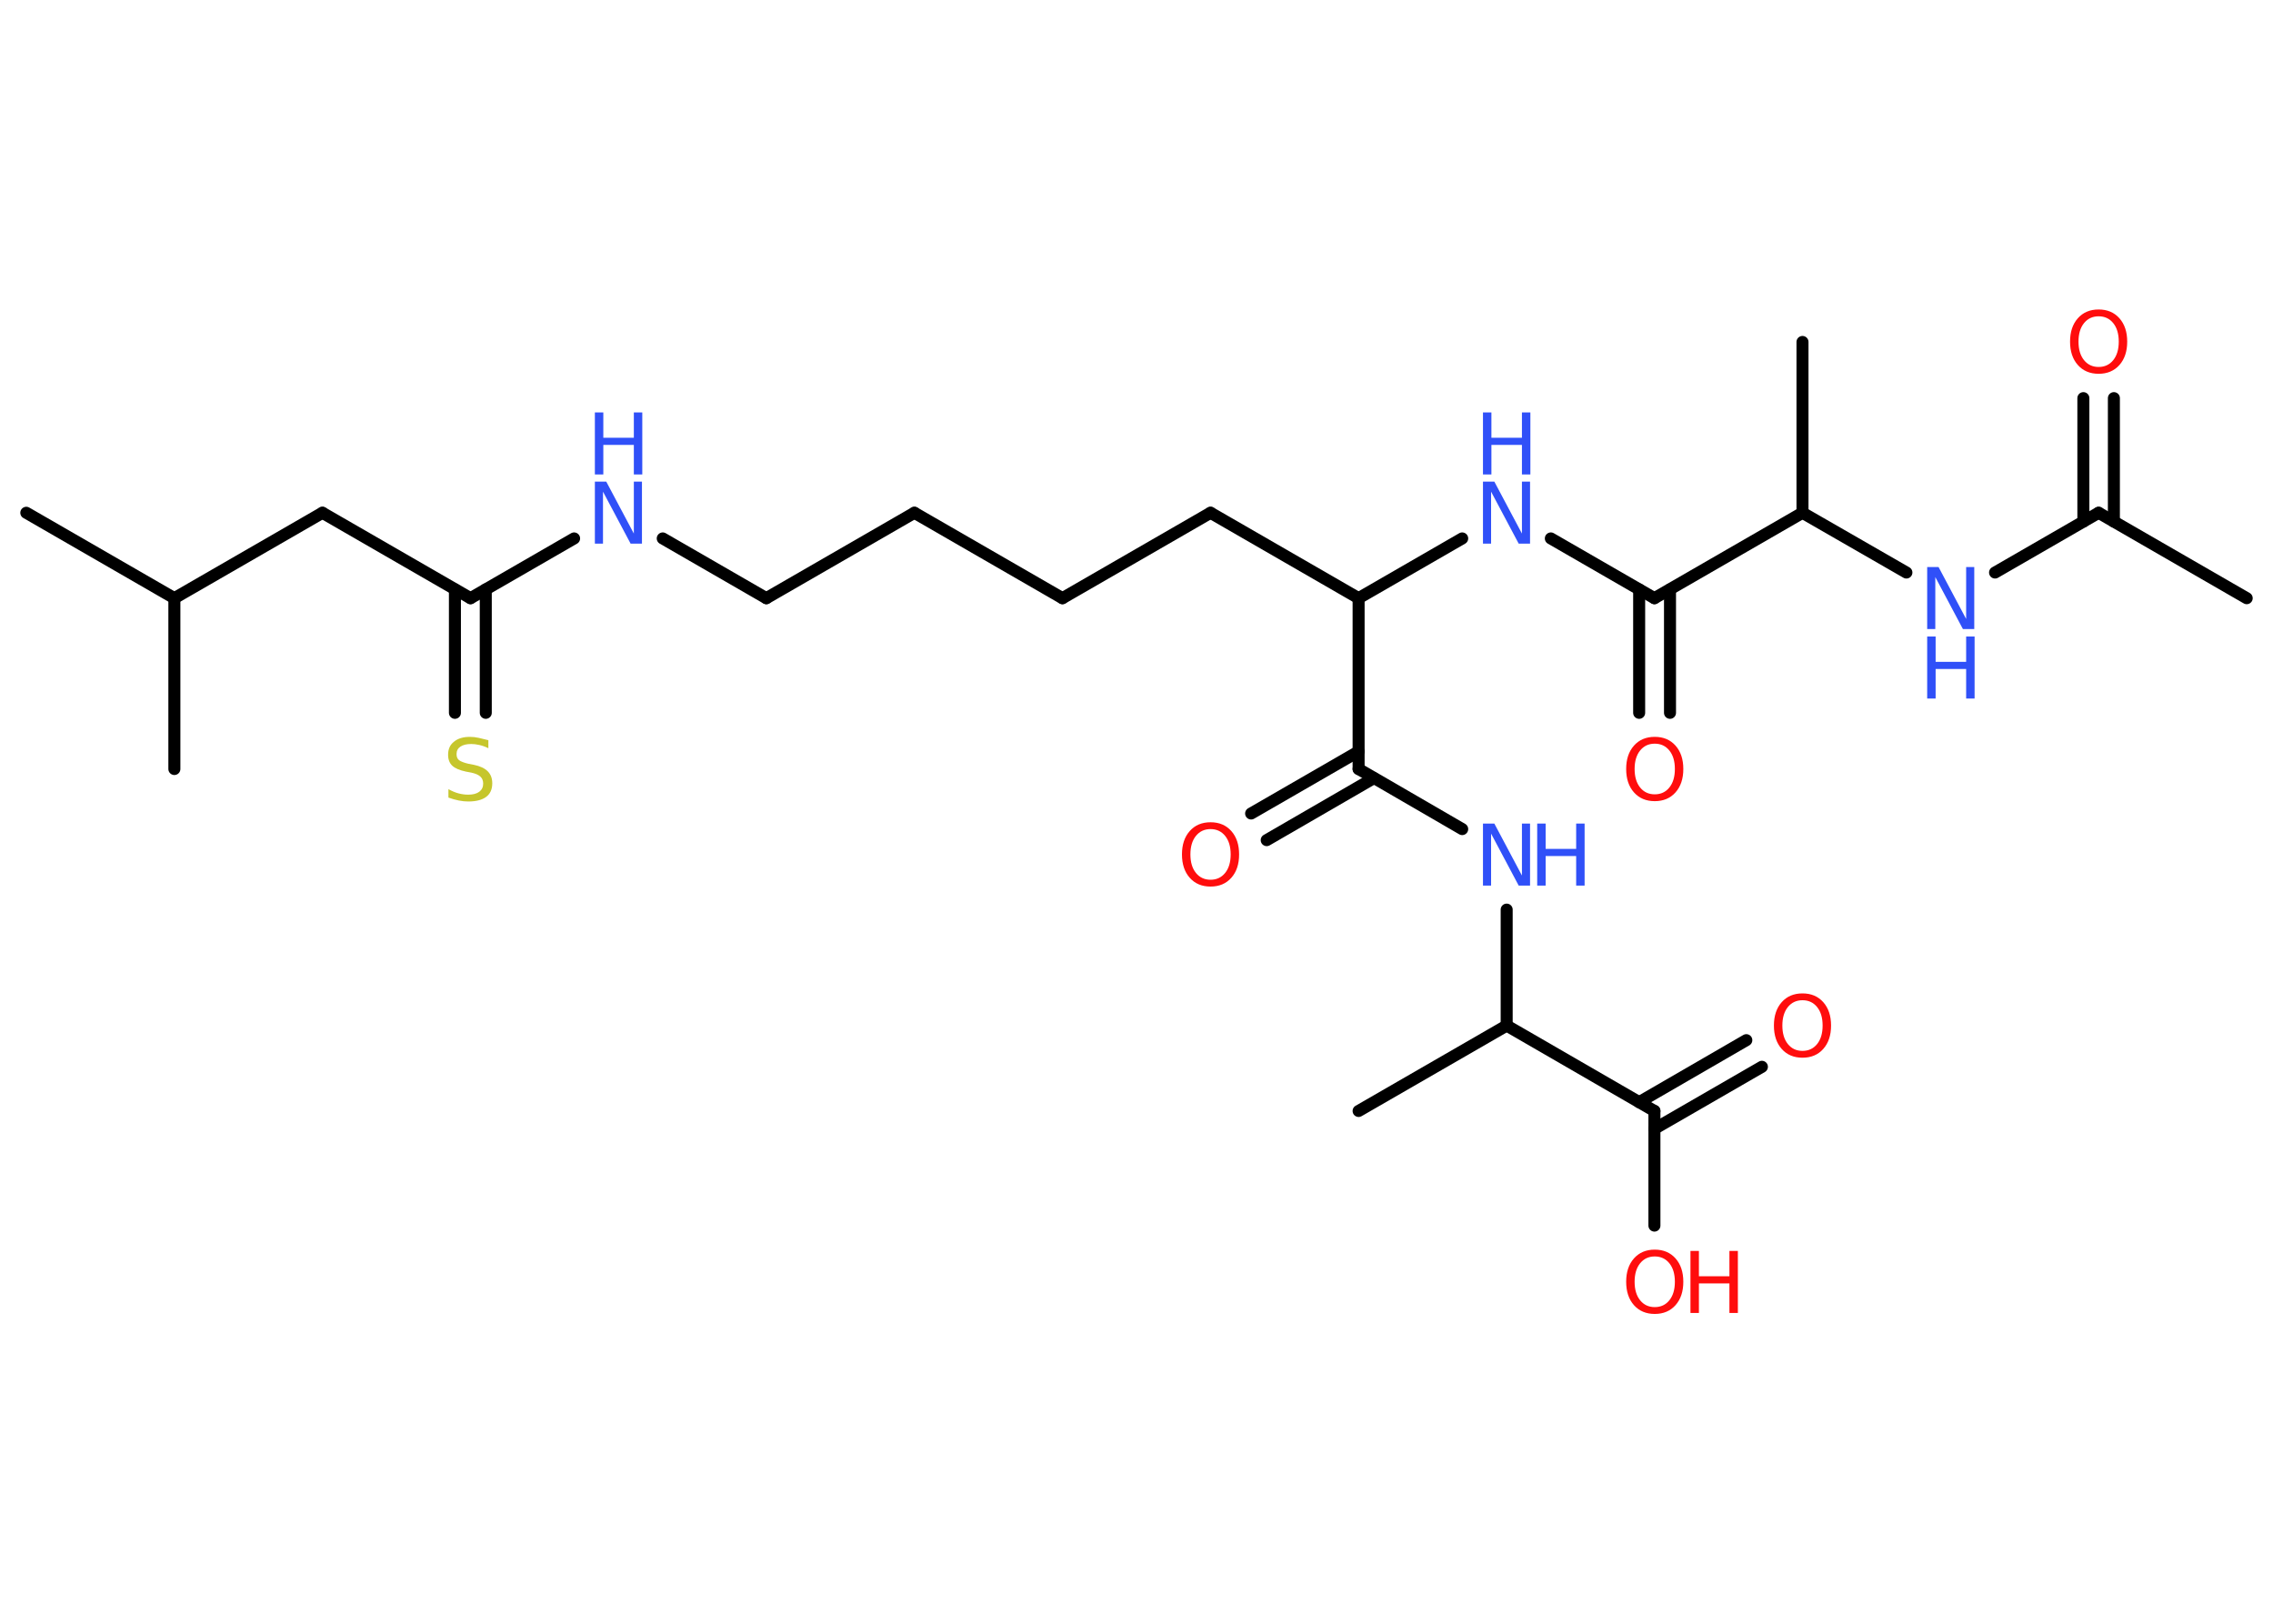 <?xml version='1.0' encoding='UTF-8'?>
<!DOCTYPE svg PUBLIC "-//W3C//DTD SVG 1.1//EN" "http://www.w3.org/Graphics/SVG/1.1/DTD/svg11.dtd">
<svg version='1.2' xmlns='http://www.w3.org/2000/svg' xmlns:xlink='http://www.w3.org/1999/xlink' width='70.0mm' height='50.0mm' viewBox='0 0 70.0 50.0'>
  <desc>Generated by the Chemistry Development Kit (http://github.com/cdk)</desc>
  <g stroke-linecap='round' stroke-linejoin='round' stroke='#000000' stroke-width='.37' fill='#3050F8'>
    <rect x='.0' y='.0' width='70.0' height='50.0' fill='#FFFFFF' stroke='none'/>
    <g id='mol1' class='mol'>
      <line id='mol1bnd1' class='bond' x1='69.19' y1='18.42' x2='64.63' y2='15.79'/>
      <g id='mol1bnd2' class='bond'>
        <line x1='64.16' y1='16.06' x2='64.16' y2='12.26'/>
        <line x1='65.1' y1='16.06' x2='65.1' y2='12.26'/>
      </g>
      <line id='mol1bnd3' class='bond' x1='64.63' y1='15.79' x2='61.44' y2='17.63'/>
      <line id='mol1bnd4' class='bond' x1='58.71' y1='17.63' x2='55.51' y2='15.79'/>
      <line id='mol1bnd5' class='bond' x1='55.51' y1='15.79' x2='55.51' y2='10.53'/>
      <line id='mol1bnd6' class='bond' x1='55.51' y1='15.79' x2='50.95' y2='18.42'/>
      <g id='mol1bnd7' class='bond'>
        <line x1='51.43' y1='18.15' x2='51.43' y2='21.95'/>
        <line x1='50.48' y1='18.15' x2='50.48' y2='21.95'/>
      </g>
      <line id='mol1bnd8' class='bond' x1='50.95' y1='18.42' x2='47.76' y2='16.58'/>
      <line id='mol1bnd9' class='bond' x1='45.03' y1='16.58' x2='41.84' y2='18.42'/>
      <line id='mol1bnd10' class='bond' x1='41.84' y1='18.42' x2='37.28' y2='15.79'/>
      <line id='mol1bnd11' class='bond' x1='37.28' y1='15.79' x2='32.72' y2='18.42'/>
      <line id='mol1bnd12' class='bond' x1='32.72' y1='18.42' x2='28.16' y2='15.79'/>
      <line id='mol1bnd13' class='bond' x1='28.16' y1='15.79' x2='23.6' y2='18.42'/>
      <line id='mol1bnd14' class='bond' x1='23.6' y1='18.42' x2='20.41' y2='16.58'/>
      <line id='mol1bnd15' class='bond' x1='17.68' y1='16.58' x2='14.49' y2='18.42'/>
      <g id='mol1bnd16' class='bond'>
        <line x1='14.96' y1='18.15' x2='14.96' y2='21.95'/>
        <line x1='14.01' y1='18.15' x2='14.01' y2='21.95'/>
      </g>
      <line id='mol1bnd17' class='bond' x1='14.49' y1='18.42' x2='9.93' y2='15.79'/>
      <line id='mol1bnd18' class='bond' x1='9.93' y1='15.79' x2='5.37' y2='18.42'/>
      <line id='mol1bnd19' class='bond' x1='5.37' y1='18.42' x2='.81' y2='15.79'/>
      <line id='mol1bnd20' class='bond' x1='5.37' y1='18.42' x2='5.37' y2='23.68'/>
      <line id='mol1bnd21' class='bond' x1='41.84' y1='18.42' x2='41.84' y2='23.68'/>
      <g id='mol1bnd22' class='bond'>
        <line x1='42.31' y1='23.96' x2='39.01' y2='25.87'/>
        <line x1='41.84' y1='23.14' x2='38.53' y2='25.05'/>
      </g>
      <line id='mol1bnd23' class='bond' x1='41.84' y1='23.68' x2='45.03' y2='25.53'/>
      <line id='mol1bnd24' class='bond' x1='46.4' y1='28.01' x2='46.4' y2='31.58'/>
      <line id='mol1bnd25' class='bond' x1='46.4' y1='31.58' x2='41.84' y2='34.21'/>
      <line id='mol1bnd26' class='bond' x1='46.4' y1='31.58' x2='50.95' y2='34.21'/>
      <g id='mol1bnd27' class='bond'>
        <line x1='50.48' y1='33.94' x2='53.78' y2='32.03'/>
        <line x1='50.95' y1='34.76' x2='54.26' y2='32.85'/>
      </g>
      <line id='mol1bnd28' class='bond' x1='50.95' y1='34.21' x2='50.95' y2='37.74'/>
      <path id='mol1atm3' class='atom' d='M64.63 9.74q-.28 .0 -.45 .21q-.17 .21 -.17 .57q.0 .36 .17 .57q.17 .21 .45 .21q.28 .0 .45 -.21q.17 -.21 .17 -.57q.0 -.36 -.17 -.57q-.17 -.21 -.45 -.21zM64.63 9.53q.4 .0 .64 .27q.24 .27 .24 .72q.0 .45 -.24 .72q-.24 .27 -.64 .27q-.4 .0 -.64 -.27q-.24 -.27 -.24 -.72q.0 -.45 .24 -.72q.24 -.27 .64 -.27z' stroke='none' fill='#FF0D0D'/>
      <g id='mol1atm4' class='atom'>
        <path d='M59.35 17.46h.35l.85 1.6v-1.6h.25v1.91h-.35l-.85 -1.6v1.6h-.25v-1.91z' stroke='none'/>
        <path d='M59.35 19.6h.26v.78h.94v-.78h.26v1.91h-.26v-.91h-.94v.91h-.26v-1.91z' stroke='none'/>
      </g>
      <path id='mol1atm8' class='atom' d='M50.96 22.9q-.28 .0 -.45 .21q-.17 .21 -.17 .57q.0 .36 .17 .57q.17 .21 .45 .21q.28 .0 .45 -.21q.17 -.21 .17 -.57q.0 -.36 -.17 -.57q-.17 -.21 -.45 -.21zM50.96 22.69q.4 .0 .64 .27q.24 .27 .24 .72q.0 .45 -.24 .72q-.24 .27 -.64 .27q-.4 .0 -.64 -.27q-.24 -.27 -.24 -.72q.0 -.45 .24 -.72q.24 -.27 .64 -.27z' stroke='none' fill='#FF0D0D'/>
      <g id='mol1atm9' class='atom'>
        <path d='M45.67 14.83h.35l.85 1.6v-1.6h.25v1.91h-.35l-.85 -1.6v1.6h-.25v-1.91z' stroke='none'/>
        <path d='M45.67 12.7h.26v.78h.94v-.78h.26v1.91h-.26v-.91h-.94v.91h-.26v-1.91z' stroke='none'/>
      </g>
      <g id='mol1atm15' class='atom'>
        <path d='M18.32 14.83h.35l.85 1.6v-1.6h.25v1.91h-.35l-.85 -1.6v1.6h-.25v-1.91z' stroke='none'/>
        <path d='M18.32 12.7h.26v.78h.94v-.78h.26v1.91h-.26v-.91h-.94v.91h-.26v-1.91z' stroke='none'/>
      </g>
      <path id='mol1atm17' class='atom' d='M15.04 22.79v.25q-.14 -.07 -.28 -.1q-.13 -.03 -.25 -.03q-.21 .0 -.33 .08q-.12 .08 -.12 .23q.0 .13 .08 .19q.08 .06 .29 .11l.16 .03q.29 .06 .43 .2q.14 .14 .14 .37q.0 .28 -.19 .42q-.19 .14 -.55 .14q-.14 .0 -.29 -.03q-.15 -.03 -.32 -.09v-.26q.16 .09 .31 .13q.15 .04 .3 .04q.22 .0 .34 -.09q.12 -.09 .12 -.25q.0 -.14 -.09 -.22q-.09 -.08 -.28 -.12l-.16 -.03q-.29 -.06 -.42 -.18q-.13 -.12 -.13 -.34q.0 -.26 .18 -.4q.18 -.15 .49 -.15q.13 .0 .27 .03q.14 .03 .29 .07z' stroke='none' fill='#C6C62C'/>
      <path id='mol1atm23' class='atom' d='M37.28 25.53q-.28 .0 -.45 .21q-.17 .21 -.17 .57q.0 .36 .17 .57q.17 .21 .45 .21q.28 .0 .45 -.21q.17 -.21 .17 -.57q.0 -.36 -.17 -.57q-.17 -.21 -.45 -.21zM37.28 25.32q.4 .0 .64 .27q.24 .27 .24 .72q.0 .45 -.24 .72q-.24 .27 -.64 .27q-.4 .0 -.64 -.27q-.24 -.27 -.24 -.72q.0 -.45 .24 -.72q.24 -.27 .64 -.27z' stroke='none' fill='#FF0D0D'/>
      <g id='mol1atm24' class='atom'>
        <path d='M45.67 25.36h.35l.85 1.6v-1.6h.25v1.91h-.35l-.85 -1.6v1.6h-.25v-1.91z' stroke='none'/>
        <path d='M47.34 25.36h.26v.78h.94v-.78h.26v1.91h-.26v-.91h-.94v.91h-.26v-1.91z' stroke='none'/>
      </g>
      <path id='mol1atm28' class='atom' d='M55.51 30.8q-.28 .0 -.45 .21q-.17 .21 -.17 .57q.0 .36 .17 .57q.17 .21 .45 .21q.28 .0 .45 -.21q.17 -.21 .17 -.57q.0 -.36 -.17 -.57q-.17 -.21 -.45 -.21zM55.51 30.59q.4 .0 .64 .27q.24 .27 .24 .72q.0 .45 -.24 .72q-.24 .27 -.64 .27q-.4 .0 -.64 -.27q-.24 -.27 -.24 -.72q.0 -.45 .24 -.72q.24 -.27 .64 -.27z' stroke='none' fill='#FF0D0D'/>
      <g id='mol1atm29' class='atom'>
        <path d='M50.96 38.69q-.28 .0 -.45 .21q-.17 .21 -.17 .57q.0 .36 .17 .57q.17 .21 .45 .21q.28 .0 .45 -.21q.17 -.21 .17 -.57q.0 -.36 -.17 -.57q-.17 -.21 -.45 -.21zM50.96 38.48q.4 .0 .64 .27q.24 .27 .24 .72q.0 .45 -.24 .72q-.24 .27 -.64 .27q-.4 .0 -.64 -.27q-.24 -.27 -.24 -.72q.0 -.45 .24 -.72q.24 -.27 .64 -.27z' stroke='none' fill='#FF0D0D'/>
        <path d='M52.06 38.52h.26v.78h.94v-.78h.26v1.91h-.26v-.91h-.94v.91h-.26v-1.91z' stroke='none' fill='#FF0D0D'/>
      </g>
    </g>
  </g>
</svg>
